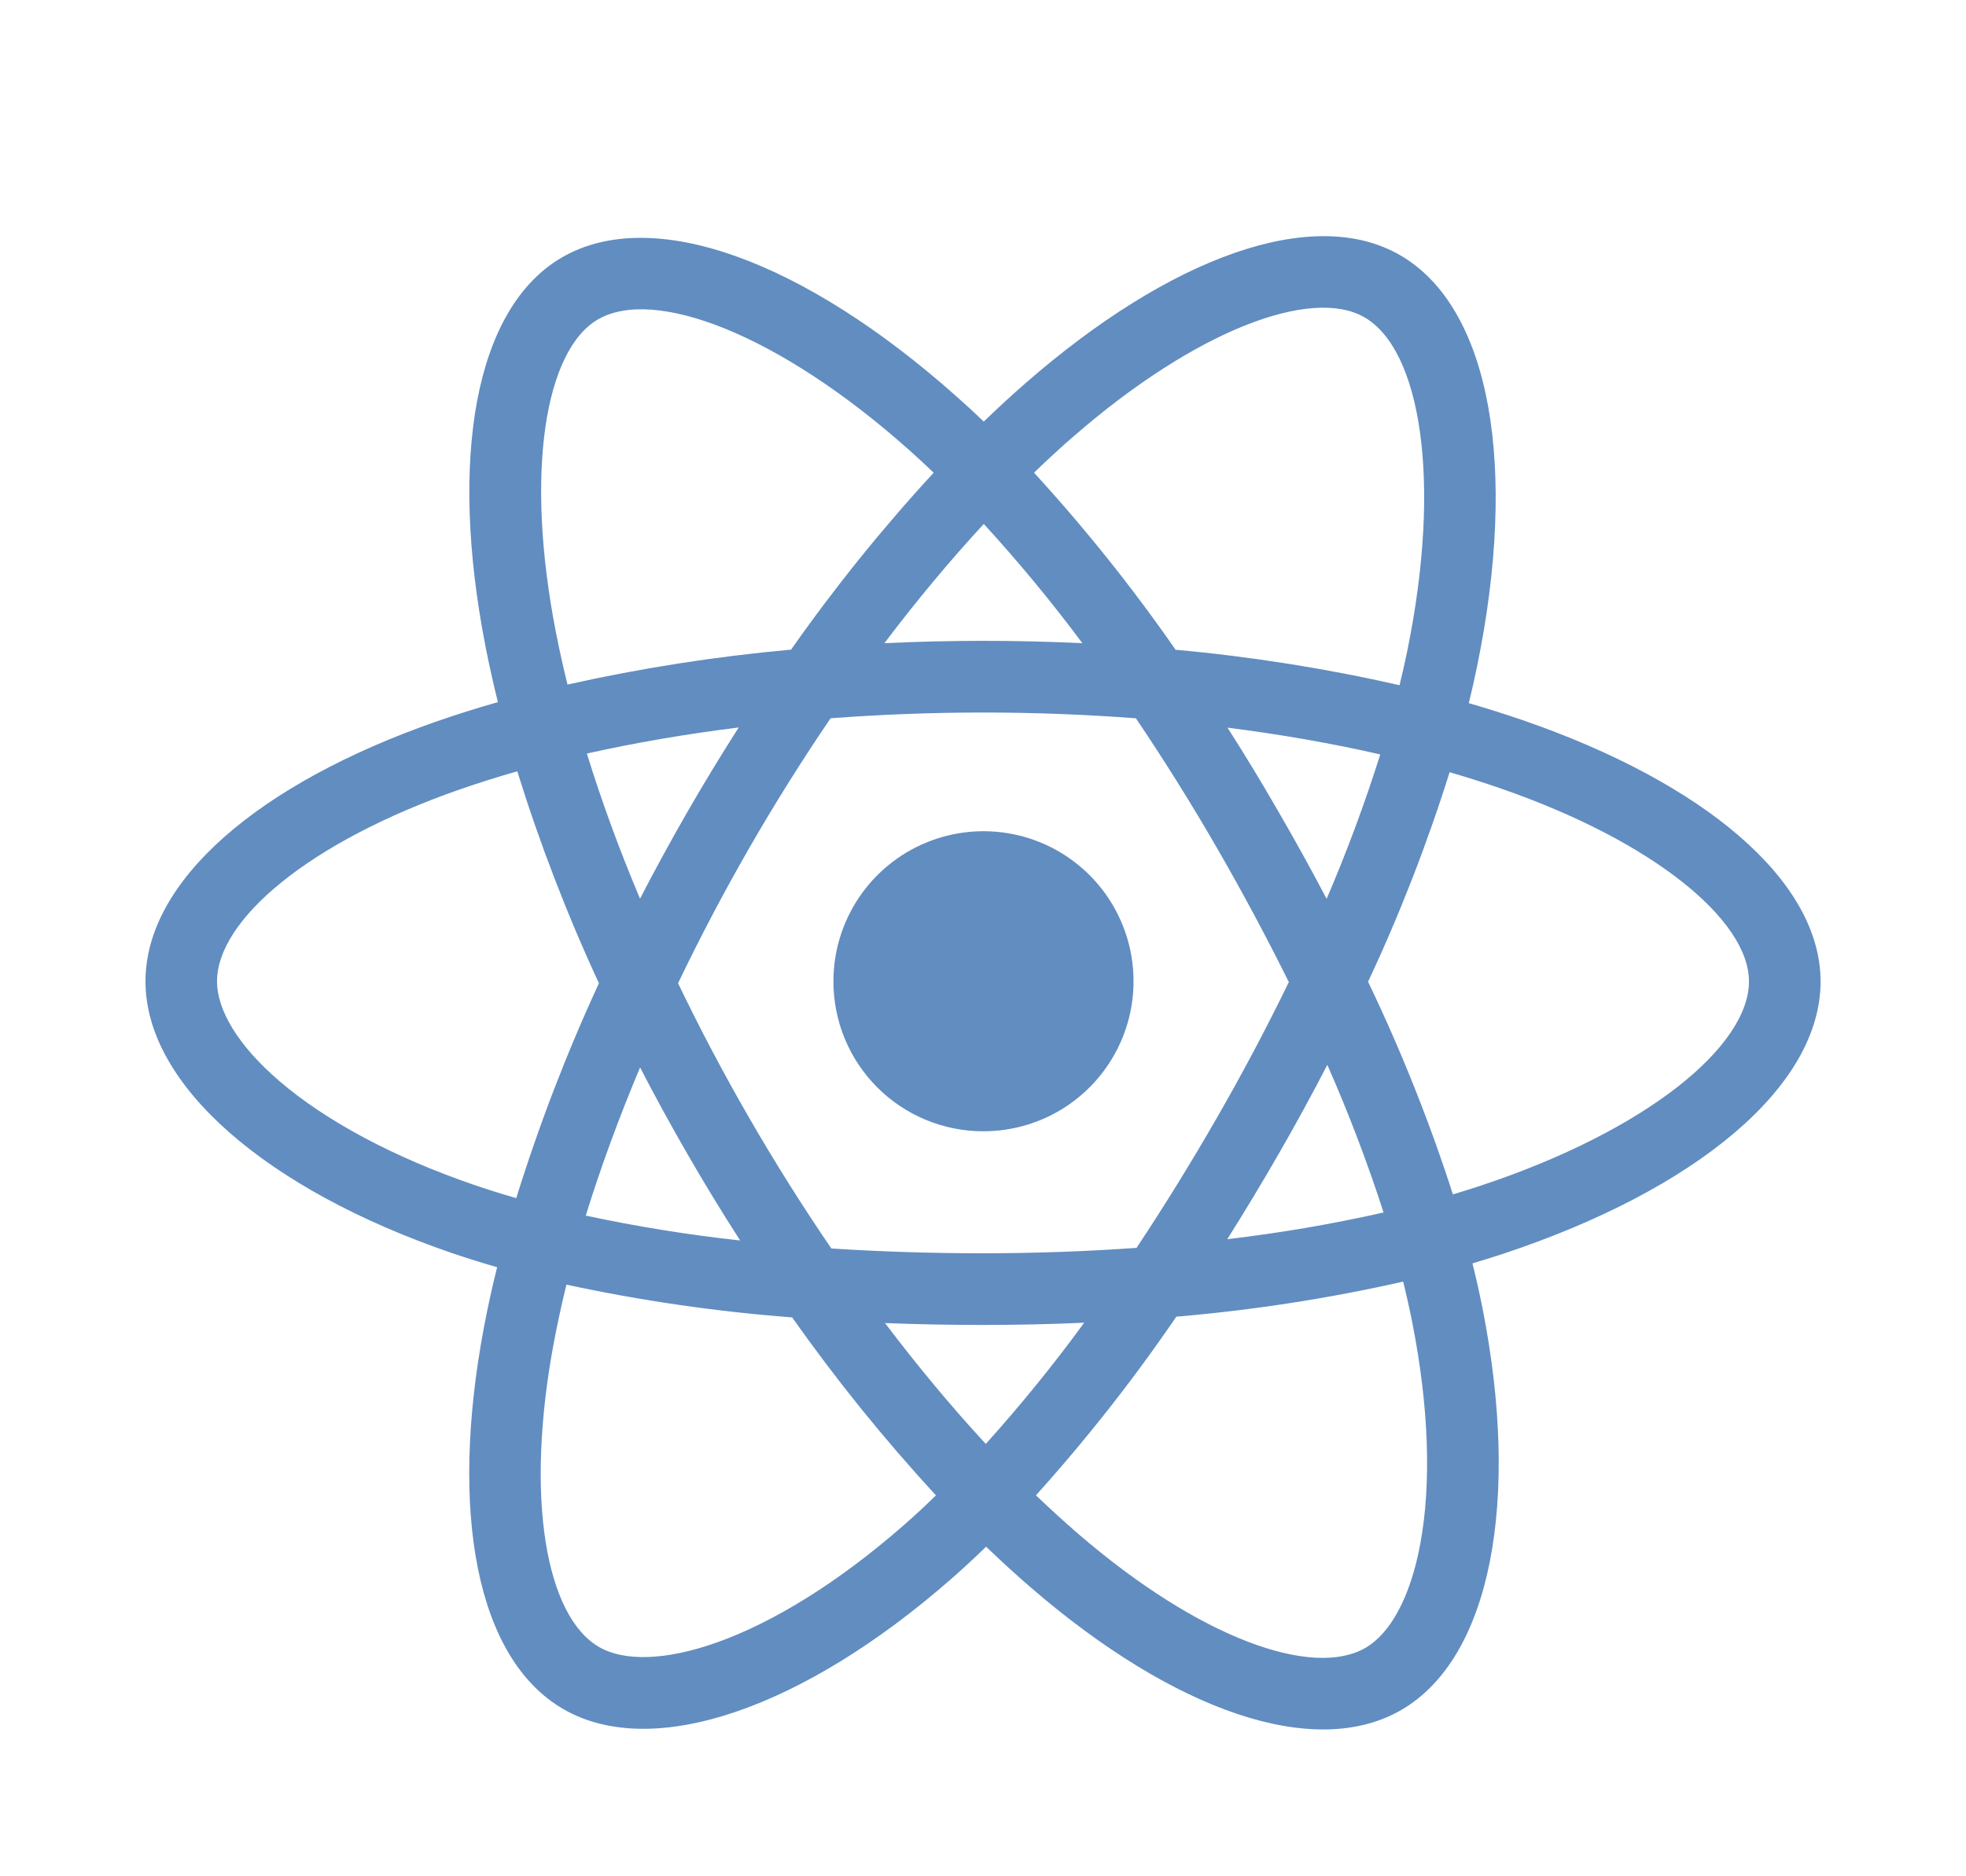 <svg width="307" height="293" viewBox="0 0 307 293" fill="none" xmlns="http://www.w3.org/2000/svg">
<g filter="url(#filter0_d_46_12)">
<path d="M227.778 98.478C224.991 97.526 222.185 96.64 219.359 95.819C219.827 93.912 220.26 91.994 220.655 90.065C227.031 59.059 222.862 34.079 208.635 25.856C195.011 17.966 172.67 26.189 150.132 45.85C147.916 47.789 145.745 49.788 143.62 51.844C142.203 50.478 140.75 49.141 139.26 47.833C115.638 26.81 91.961 17.955 77.75 26.205C64.127 34.112 60.078 57.593 65.816 86.98C66.39 89.887 67.035 92.78 67.75 95.661C64.494 96.584 61.265 97.602 58.067 98.713C30.407 108.385 12.719 123.55 12.719 139.276C12.719 155.526 31.704 171.819 60.547 181.699C62.886 182.494 65.247 183.234 67.63 183.917C66.857 187.001 66.172 190.12 65.576 193.273C60.127 222.154 64.377 245.079 77.973 252.936C92.016 261.05 115.573 252.713 138.536 232.605C140.352 231.014 142.169 229.334 143.985 227.565C146.281 229.784 148.642 231.939 151.069 234.028C173.302 253.198 195.257 260.941 208.831 253.062C222.862 244.921 227.423 220.29 221.5 190.325C221.046 188.036 220.523 185.7 219.931 183.317C221.587 182.827 223.209 182.32 224.797 181.797C254.768 171.841 274.292 155.744 274.292 139.293C274.281 123.49 256.026 108.227 227.778 98.478ZM157.483 54.296C176.789 37.452 194.837 30.804 203.065 35.556C211.822 40.618 215.228 61.031 209.724 87.803C209.361 89.547 208.969 91.285 208.547 93.018C197.026 90.397 185.342 88.548 173.574 87.482C166.836 77.776 159.45 68.537 151.467 59.827C153.421 57.931 155.423 56.087 157.472 54.296H157.483ZM89.951 152.714C92.316 157.292 94.788 161.813 97.367 166.277C99.993 170.833 102.731 175.321 105.579 179.742C97.482 178.862 89.435 177.565 81.472 175.857C83.782 168.381 86.626 160.616 89.951 152.714ZM89.951 126.378C86.681 118.646 83.913 111.039 81.641 103.693C89.106 102.02 97.062 100.652 105.355 99.617C102.576 103.955 99.903 108.356 97.334 112.821C94.766 117.285 92.299 121.804 89.934 126.378H89.951ZM95.89 139.549C99.334 132.367 103.043 125.323 107.017 118.417C110.988 111.515 115.215 104.77 119.698 98.184C127.479 97.595 135.457 97.285 143.516 97.285C151.576 97.285 159.602 97.595 167.378 98.189C171.814 104.761 176.015 111.482 179.983 118.351C183.95 125.221 187.708 132.232 191.257 139.385C187.755 146.593 184.006 153.666 180.01 160.605C176.046 167.507 171.869 174.271 167.477 180.898C159.711 181.443 151.674 181.742 143.5 181.742C135.326 181.742 127.441 181.486 119.818 180.99C115.302 174.382 111.041 167.609 107.034 160.67C103.027 153.731 99.307 146.691 95.874 139.549H95.89ZM189.682 166.201C192.316 161.631 194.844 157.001 197.267 152.311C200.589 159.842 203.521 167.54 206.052 175.372C197.994 177.186 189.847 178.578 181.645 179.541C184.413 175.149 187.092 170.702 189.682 166.201ZM197.158 126.384C194.746 121.788 192.238 117.247 189.633 112.761C187.09 108.336 184.44 103.966 181.683 99.65C190.025 100.707 198.03 102.113 205.534 103.829C203.121 111.483 200.326 119.01 197.158 126.384ZM143.625 67.832C149.067 73.777 154.205 79.994 159.019 86.457C148.72 85.967 138.414 85.967 128.101 86.457C133.185 79.733 138.389 73.493 143.625 67.832ZM83.373 35.889C92.125 30.81 111.475 38.068 131.871 56.198C133.174 57.358 134.487 58.574 135.795 59.832C127.77 68.541 120.332 77.772 113.529 87.465C101.788 88.523 90.127 90.344 78.622 92.915C77.957 90.241 77.357 87.549 76.823 84.839C71.892 59.647 75.156 40.657 83.373 35.889ZM70.617 173.127C68.437 172.506 66.285 171.832 64.159 171.105C51.408 166.746 40.875 161.057 33.644 154.861C27.17 149.309 23.89 143.767 23.89 139.276C23.89 129.735 38.09 117.561 61.773 109.306C64.748 108.27 67.749 107.324 70.775 106.467C74.292 117.77 78.552 128.829 83.526 139.571C78.492 150.461 74.18 161.671 70.617 173.127ZM131.174 224.17C121.022 233.063 110.854 239.368 101.89 242.545C93.836 245.395 87.422 245.476 83.548 243.237C75.298 238.469 71.865 220.056 76.545 195.36C77.101 192.454 77.737 189.547 78.453 186.641C90.073 189.144 101.851 190.854 113.704 191.758C120.573 201.502 128.072 210.785 136.154 219.549C134.531 221.146 132.869 222.682 131.174 224.17ZM143.936 211.517C138.639 205.79 133.354 199.452 128.199 192.641C133.208 192.837 138.309 192.935 143.5 192.935C148.829 192.935 154.104 192.821 159.303 192.586C154.505 199.153 149.376 205.472 143.936 211.517ZM211.79 227.096C210.231 235.51 207.098 241.122 203.223 243.367C194.979 248.152 177.351 241.934 158.344 225.538C156.164 223.663 153.984 221.652 151.766 219.544C159.691 210.746 167.015 201.425 173.689 191.643C185.607 190.634 197.442 188.804 209.109 186.167C209.643 188.325 210.115 190.439 210.525 192.51C213.146 205.752 213.522 217.729 211.79 227.096ZM221.271 171.165C219.844 171.639 218.372 172.097 216.879 172.544C213.221 161.188 208.795 150.093 203.632 139.336C208.601 128.724 212.854 117.79 216.361 106.608C219.037 107.388 221.636 108.205 224.138 109.071C248.343 117.42 263.11 129.779 263.11 139.276C263.11 149.412 247.16 162.566 221.271 171.165Z" fill="#215EA7" fill-opacity="0.71"/>
<path d="M143.5 162.686C148.138 162.702 152.675 161.34 156.539 158.775C160.402 156.209 163.417 152.555 165.202 148.275C166.988 143.994 167.462 139.281 166.567 134.73C165.671 130.18 163.446 125.998 160.172 122.713C156.898 119.429 152.723 117.189 148.176 116.279C143.628 115.369 138.913 115.828 134.627 117.6C130.341 119.371 126.677 122.374 124.099 126.229C121.521 130.084 120.145 134.617 120.145 139.255C120.138 142.327 120.737 145.371 121.908 148.212C123.078 151.052 124.797 153.635 126.966 155.811C129.135 157.987 131.712 159.714 134.549 160.894C137.386 162.074 140.428 162.683 143.5 162.686Z" fill="#215EA7" fill-opacity="0.71"/>
</g>
<defs>
<filter id="filter0_d_46_12" x="-8" y="-8" width="323" height="323" filterUnits="userSpaceOnUse" color-interpolation-filters="sRGB">
<feFlood flood-opacity="0" result="BackgroundImageFix"/>
<feColorMatrix in="SourceAlpha" type="matrix" values="0 0 0 0 0 0 0 0 0 0 0 0 0 0 0 0 0 0 127 0" result="hardAlpha"/>
<feOffset dx="10" dy="14"/>
<feGaussianBlur stdDeviation="11"/>
<feColorMatrix type="matrix" values="0 0 0 0 0 0 0 0 0 0 0 0 0 0 0 0 0 0 0.25 0"/>
<feBlend mode="normal" in2="BackgroundImageFix" result="effect1_dropShadow_46_12"/>
<feBlend mode="normal" in="SourceGraphic" in2="effect1_dropShadow_46_12" result="shape"/>
</filter>
</defs>
</svg>
